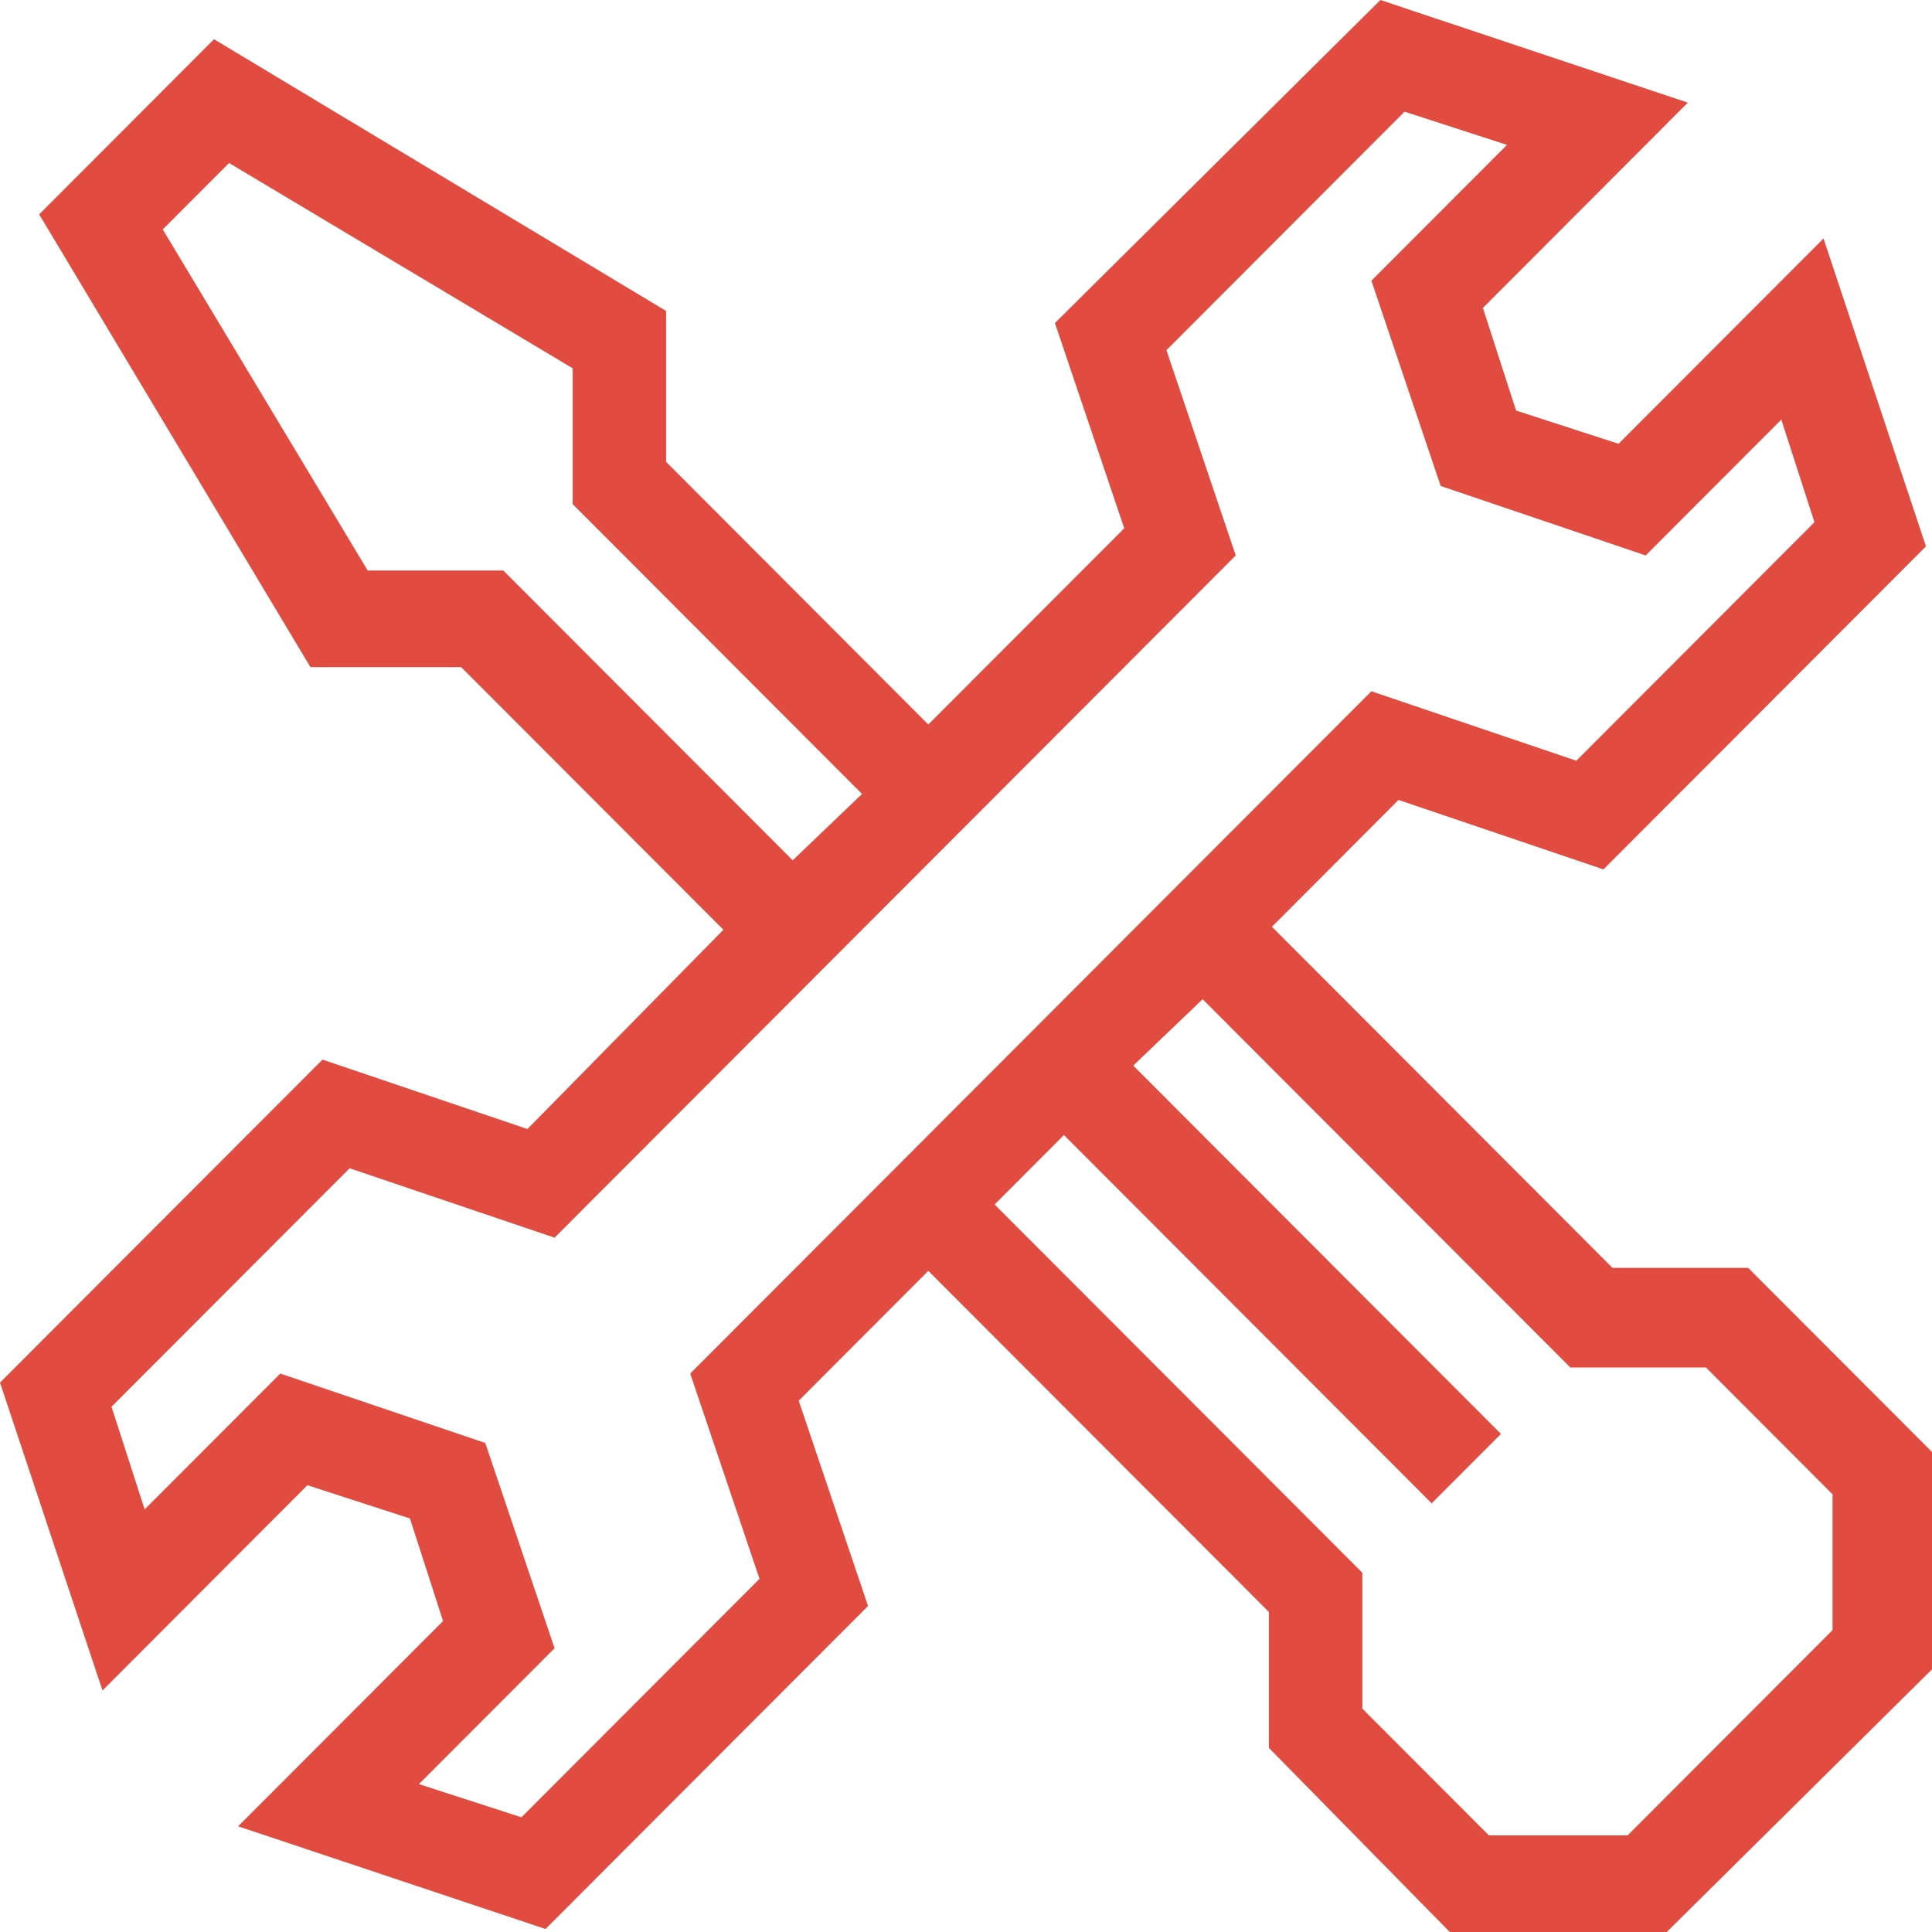<svg width="40" height="40" viewBox="0 0 40 40" fill="none" xmlns="http://www.w3.org/2000/svg">
<path fill-rule="evenodd" clip-rule="evenodd" d="M14.977 19.25L9.548 13.812H6.427L0.811 4.438L4.431 0.812L13.791 6.438V9.562L19.22 15L23.276 10.938L21.841 6.688L28.58 0L34.945 2.125L30.702 6.375L31.389 8.5L33.51 9.188L37.754 4.938L39.875 11.312L33.198 18L28.955 16.562L26.334 19.188L33.385 26.25H36.194L40 30.062V34.562L34.509 40H30.016L26.271 36.188V33.375L19.22 26.312L16.537 29L17.972 33.25L11.295 39.938L4.93 37.812L9.173 33.562L8.487 31.438L6.365 30.75L2.122 35L0 28.625L6.677 21.938L10.92 23.375L14.977 19.25ZM23.463 22.062L31.076 29.688L29.641 31.125L22.028 23.5L20.593 24.938L28.206 32.562V35.375L30.827 38H33.697L37.941 33.75V30.938L35.32 28.312H32.512L24.899 20.688L23.463 22.062ZM11.482 25.625L7.239 24.188L2.309 29.125L2.995 31.25L5.803 28.438L10.047 29.875L11.482 34.125L8.674 36.938L10.796 37.625L15.725 32.688L14.29 28.438L21.342 21.375L28.393 14.312L32.636 15.75L37.566 10.812L36.88 8.688L34.072 11.5L29.828 10.062L28.393 5.812L31.201 3L29.08 2.312L24.15 7.25L25.585 11.5L18.534 18.562L11.482 25.625ZM17.847 16.438L11.857 10.438V7.625L4.743 3.375L3.37 4.75L7.613 11.812H10.421L16.412 17.812L17.847 16.438Z" fill="#E24C40"/>
</svg>
